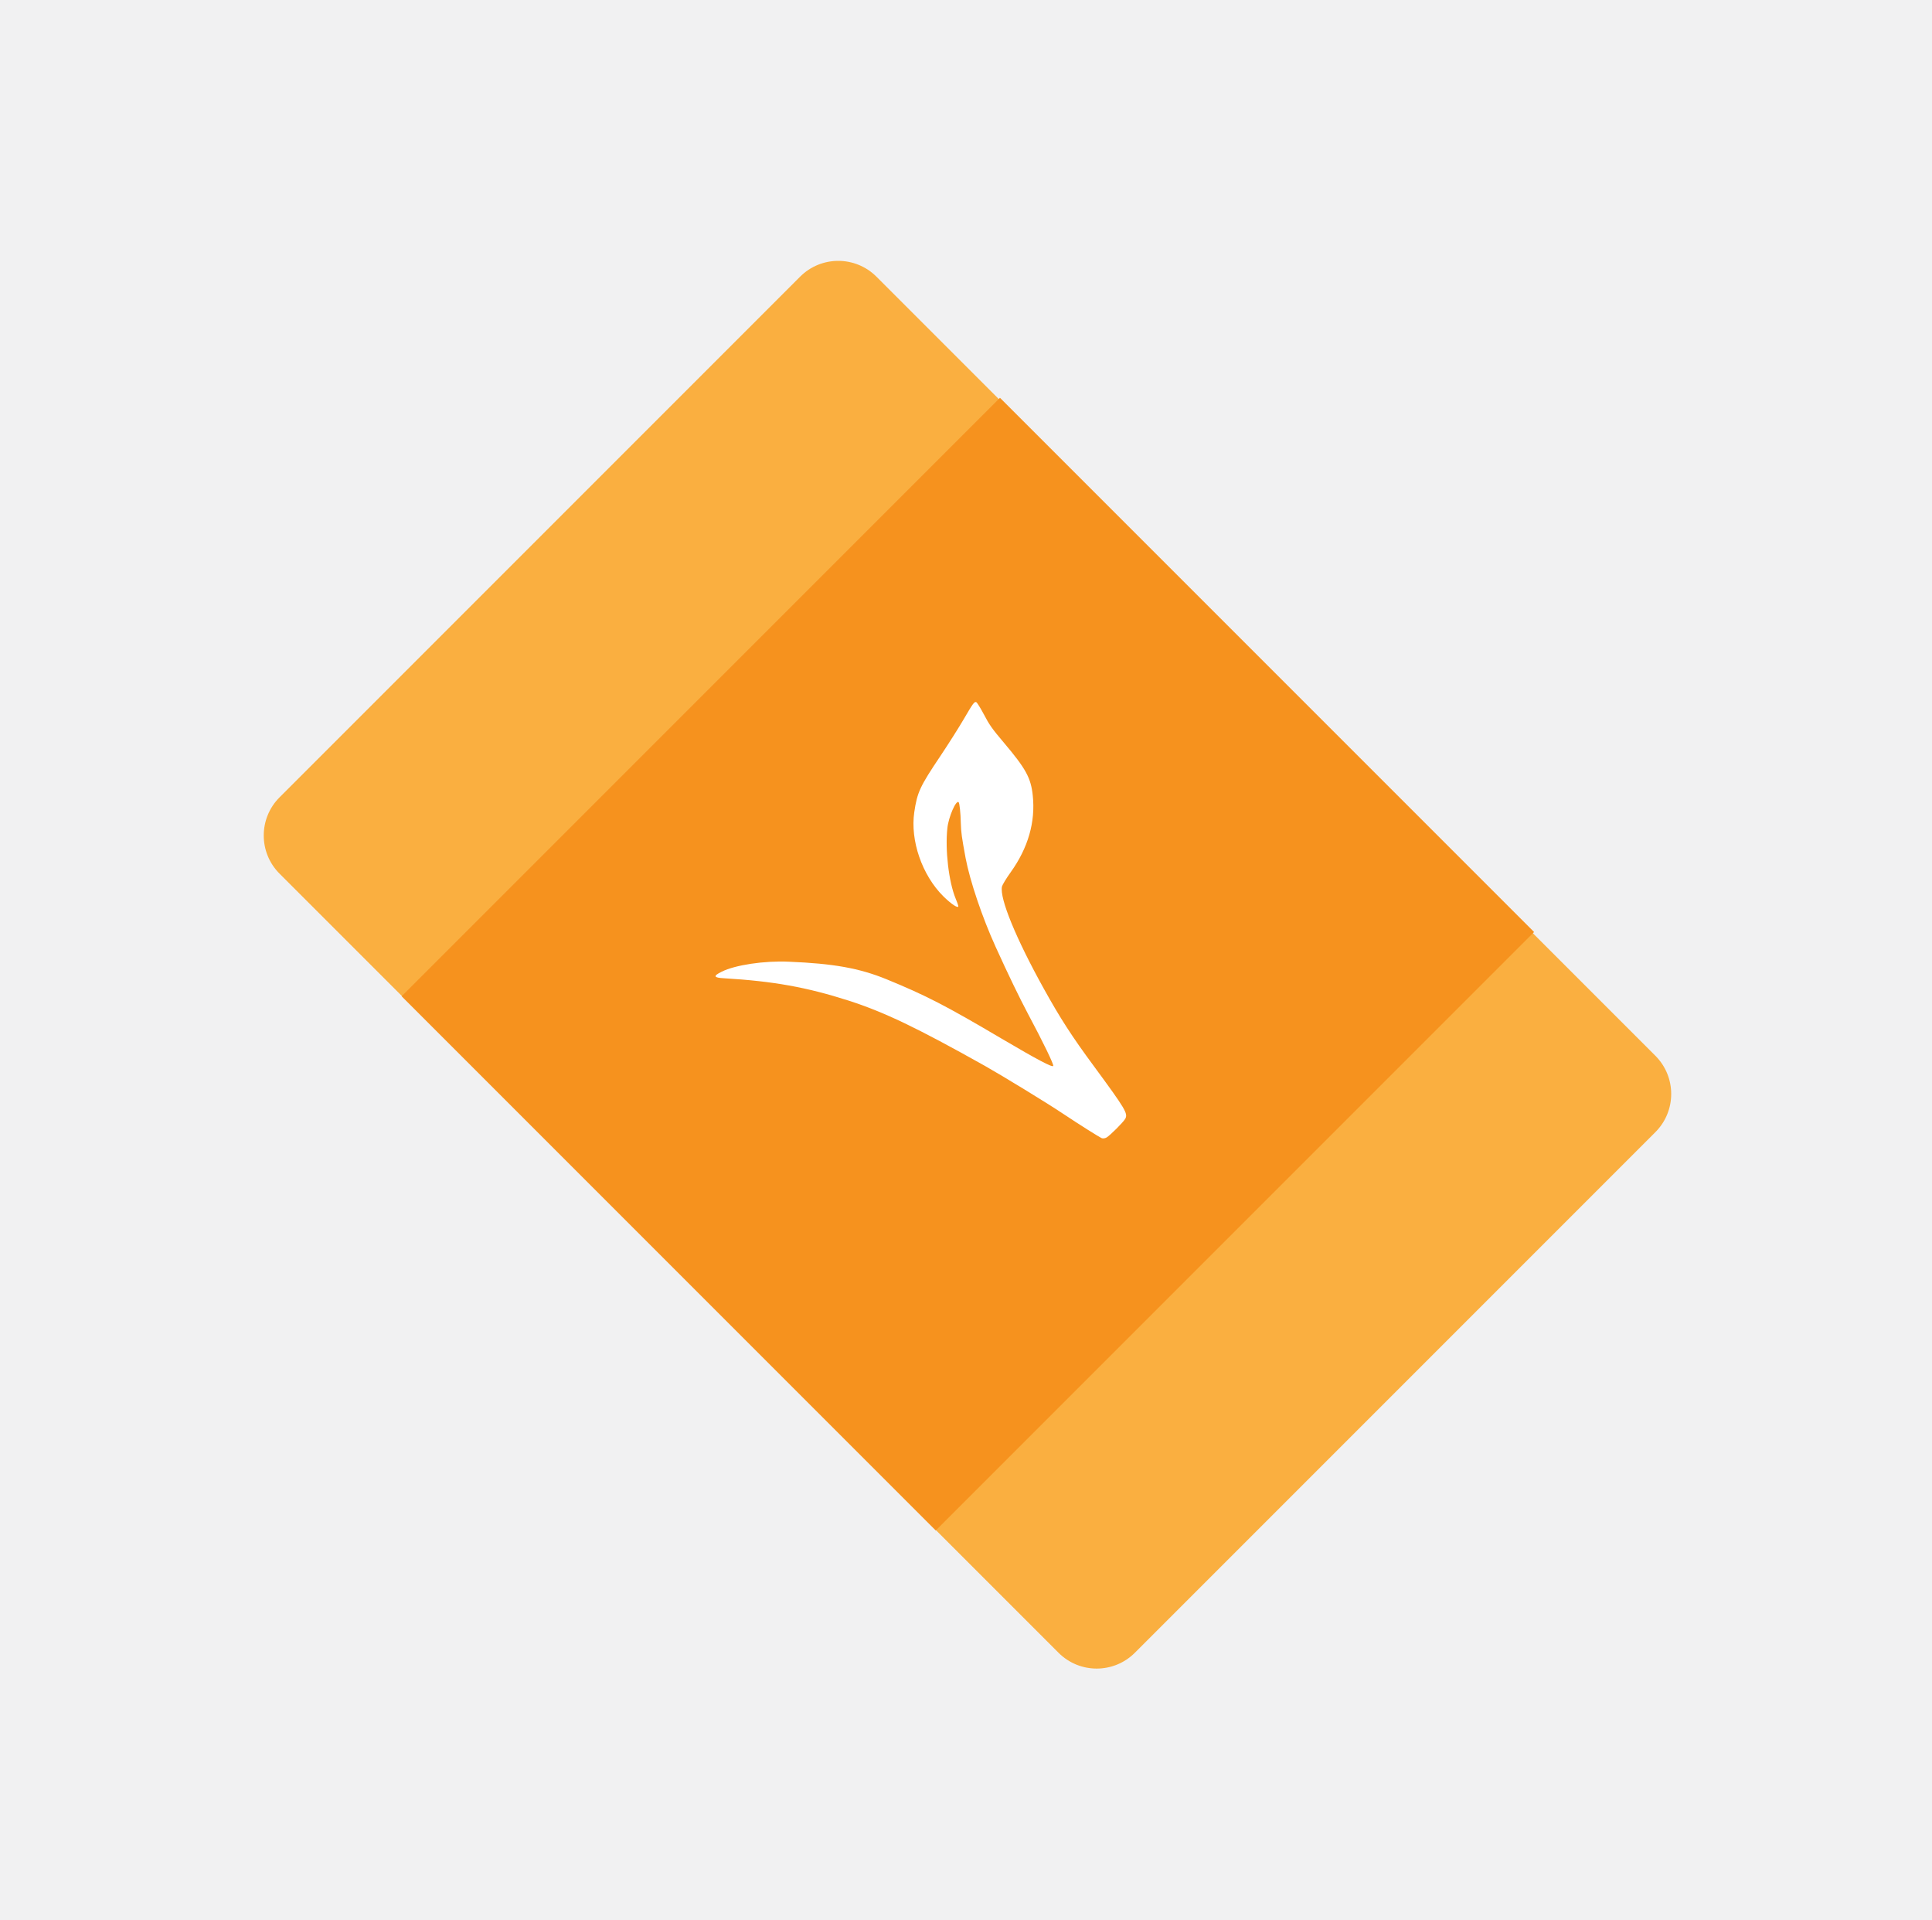 <?xml version="1.0" encoding="utf-8"?>
<!-- Generator: Adobe Illustrator 16.0.0, SVG Export Plug-In . SVG Version: 6.00 Build 0)  -->
<!DOCTYPE svg PUBLIC "-//W3C//DTD SVG 1.1//EN" "http://www.w3.org/Graphics/SVG/1.1/DTD/svg11.dtd">
<svg version="1.1" id="Layer_1" xmlns="http://www.w3.org/2000/svg" xmlns:xlink="http://www.w3.org/1999/xlink" x="0px" y="0px"
	 width="156px" height="155px" viewBox="0 0 156 155" enable-background="new 0 0 156 155" xml:space="preserve">
<rect fill="#F1F1F2" width="156" height="155"/>
<path fill="#FAAF40" d="M133.666,85.234c1.701,1.702,1.701,4.461,0.001,6.161l-42.033,42.033c-1.702,1.702-4.461,1.702-6.162,0
	L22.573,70.531c-1.702-1.702-1.702-4.461,0-6.163l42.033-42.033c1.7-1.7,4.459-1.7,6.162,0.001L133.666,85.234z"/>
<rect x="44" y="47.334" transform="matrix(0.707 -0.707 0.707 0.707 -32.142 78.07)" fill="#F6921E" width="68.334" height="61"/>
<g transform="matrix(0.1,0,0,-0.1,0,362)">
	<path fill="#FFFFFF" d="M778.12,3039.326c-3.794-6.504-12.251-19.868-18.784-29.634c-16.65-24.78-18.711-29.307-21.104-45.381
		c-3.374-22.866,6.323-50.884,23.491-67.93c6.597-6.455,12.212-10.137,12.085-7.812c-0.063,0.591-1.045,3.359-2.197,6.069
		c-5.542,13.438-8.579,39.331-6.641,56.899c0.952,8.95,7.021,22.905,9.087,20.84c0.713-0.713,1.572-8.379,1.753-16.724
		c0.249-7.876,0.649-10.845,3.877-28.403c3.486-18.34,13.291-47.534,24.141-71.416c10.522-23.179,19.307-41.265,26.289-54.429
		c12.012-22.471,20.908-40.82,20.322-41.919c-0.625-1.411-12.715,4.976-41.572,21.963c-45.132,26.67-61.411,35.059-93.296,48.105
		c-21.763,8.848-42.554,12.588-78.657,14.067c-19.888,0.903-43.325-2.642-54.17-8.066c-7.104-3.481-6.65-4.839,1.812-5.293
		c40.088-2.397,66.768-7.222,100.732-18.071c28.779-9.316,54.419-21.519,110.02-52.695c14.194-8.022,49.331-29.453,62.495-38.232
		c14.668-9.746,29.326-18.975,31.904-20.137c0.84-0.322,2.588-0.132,3.809,0.586c2.783,1.611,13.369,12.202,15.039,15.034
		c2.383,4.321,0.391,7.612-25.43,42.739c-17.52,23.696-27.188,38.691-40.303,62.378c-22.407,40.352-35.825,72.905-33.77,82.451
		c0.332,1.357,3.423,6.523,7.051,11.572c14.014,19.561,20.078,40.479,17.812,61.846c-1.479,14.282-5.61,21.772-23.364,42.754
		c-9.434,11.104-11.811,14.536-16.011,22.598c-2.773,5.234-5.562,9.692-6.128,10.01
		C786.797,3053.813,785.889,3052.636,778.12,3039.326z"/>
</g>
</svg>
